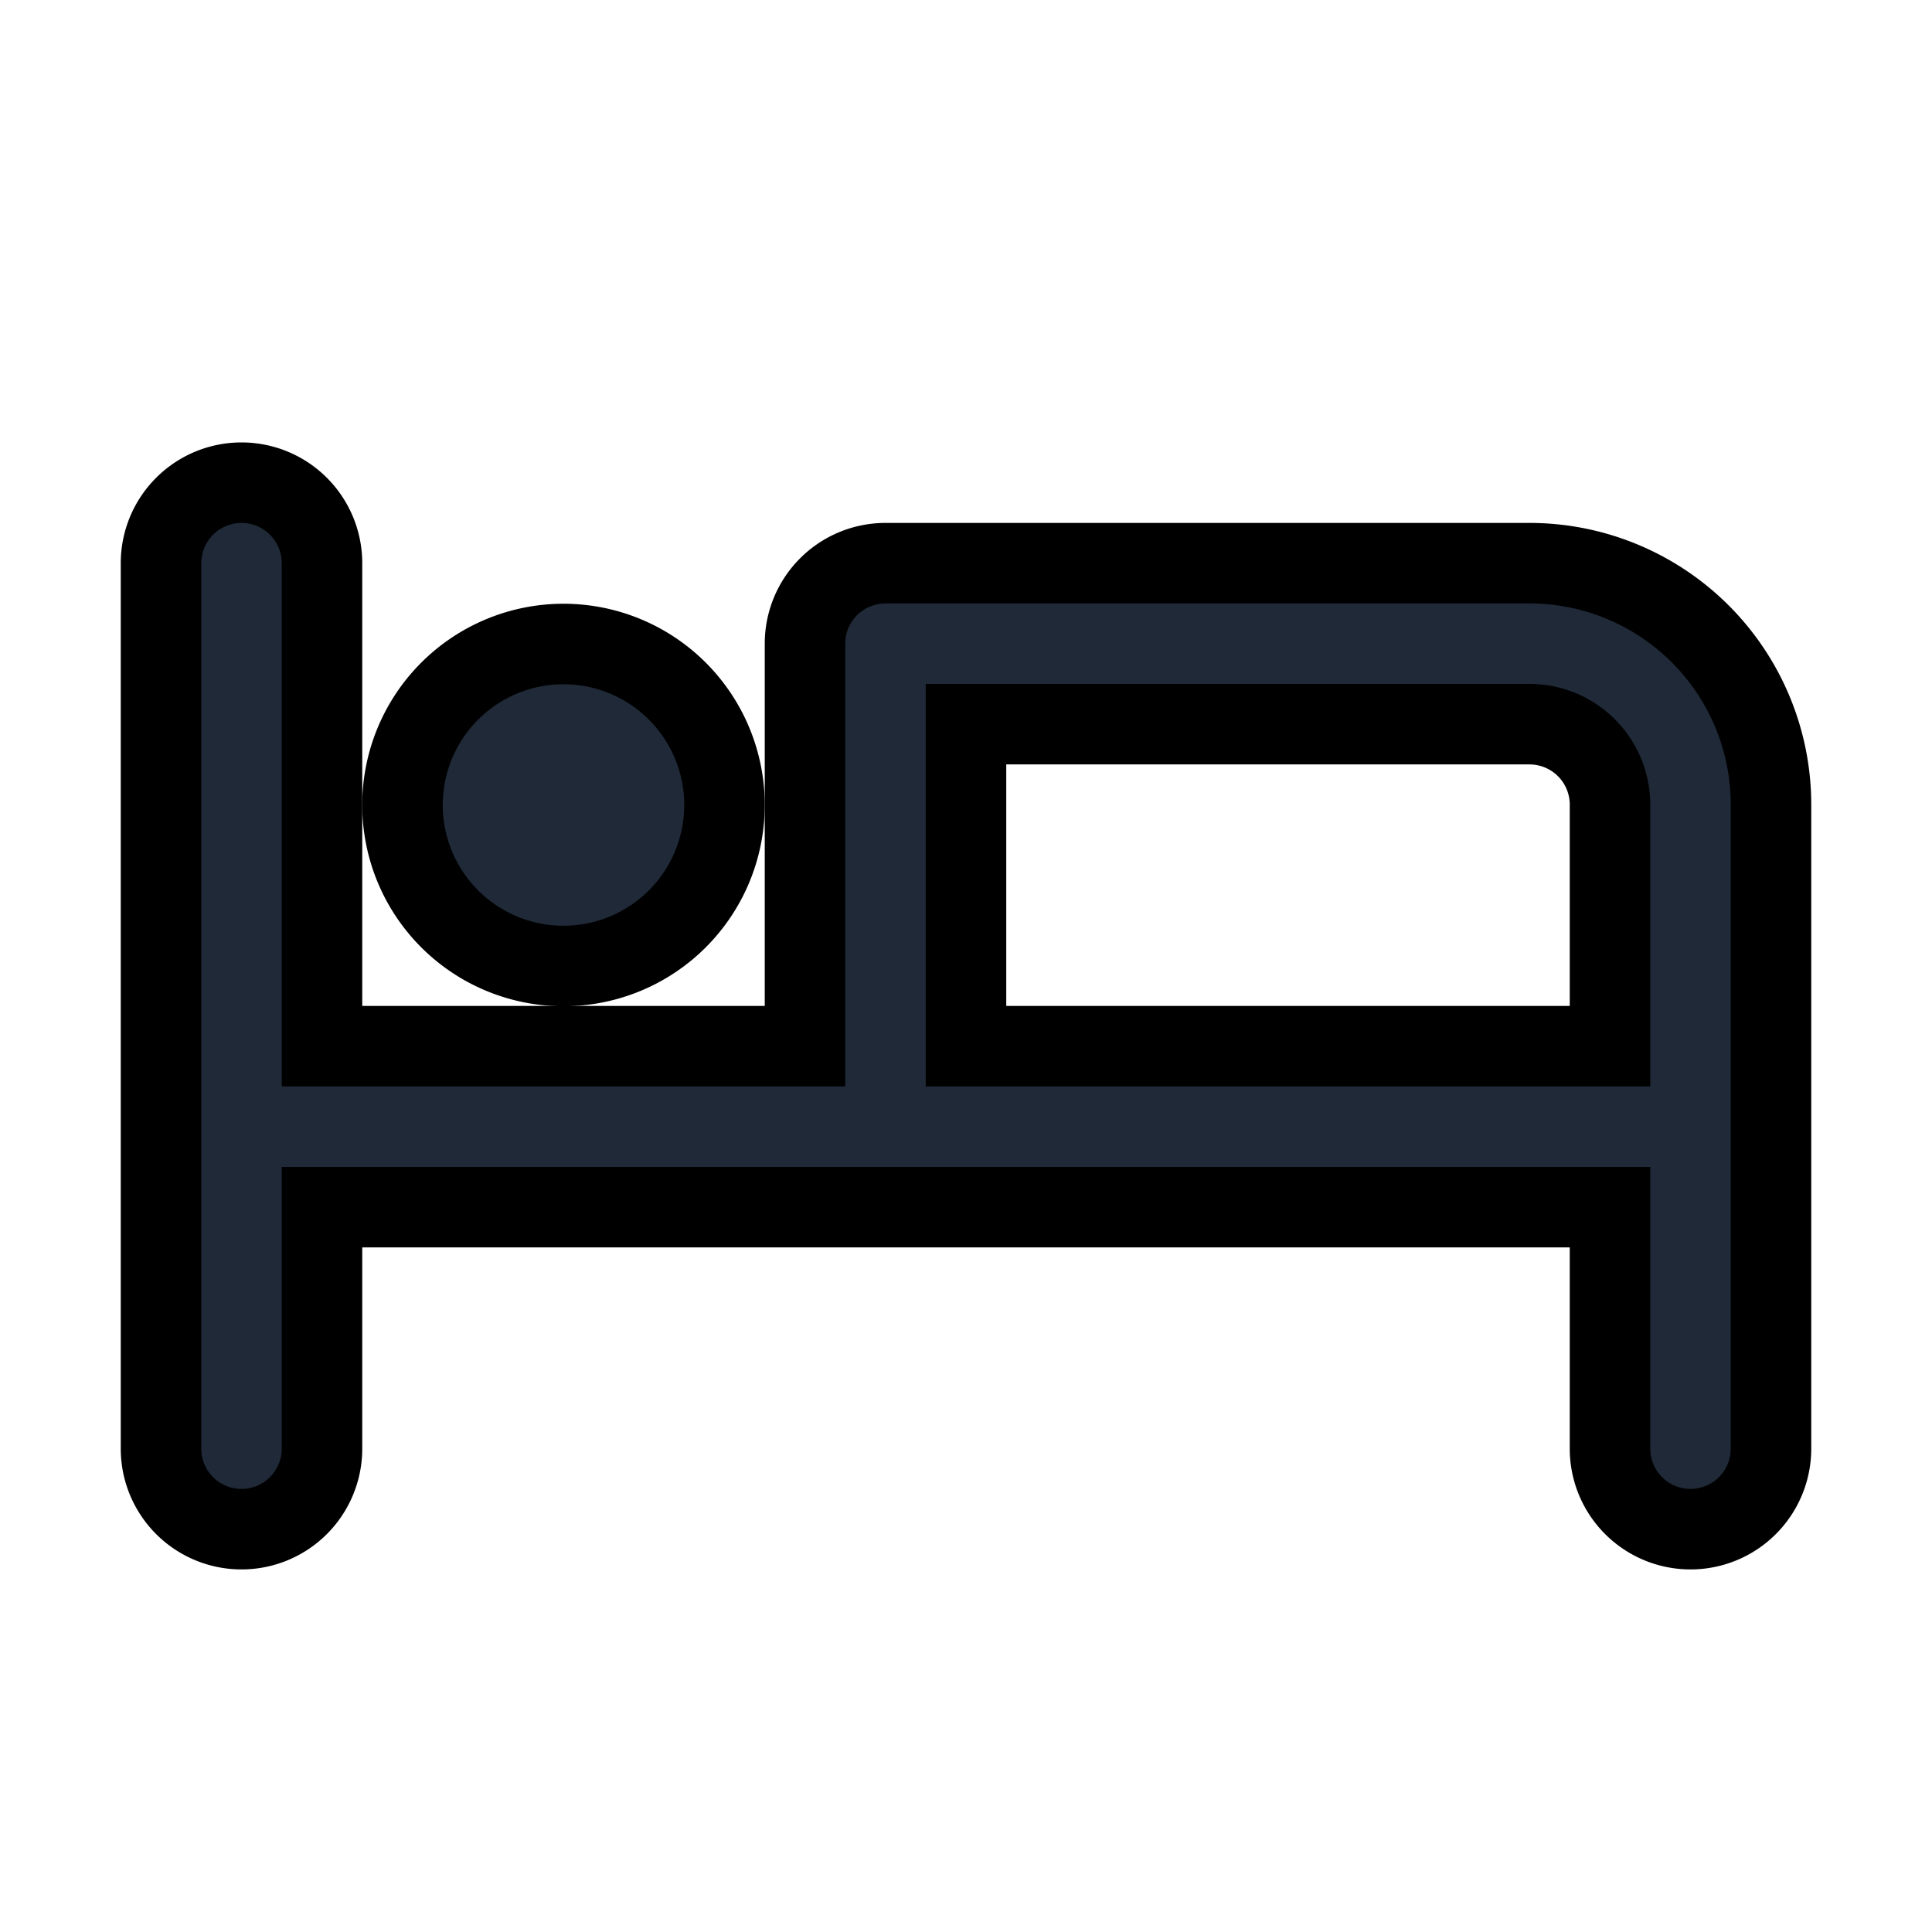 <svg fill="none" stroke="currentColor" viewBox="0 0 24 24">
  <path fill="#1F2937" fill-rule="evenodd" d="M3 5.996a1 1 0 0 1 1 1v6h6v-5a1 1 0 0 1 1-1h8a3 3 0 0 1 3 3v8a1 1 0 1 1-2 0v-3H4v3a1 1 0 1 1-2 0v-11a1 1 0 0 1 1-1zm9 7h8v-3a1 1 0 0 0-1-1h-7v4z" clip-rule="evenodd"/>
  <path fill="#1F2937" fill-rule="evenodd" d="M5 10a2 2 0 1 1 4 0 2 2 0 0 1-4 0z" clip-rule="evenodd"/>
</svg>

